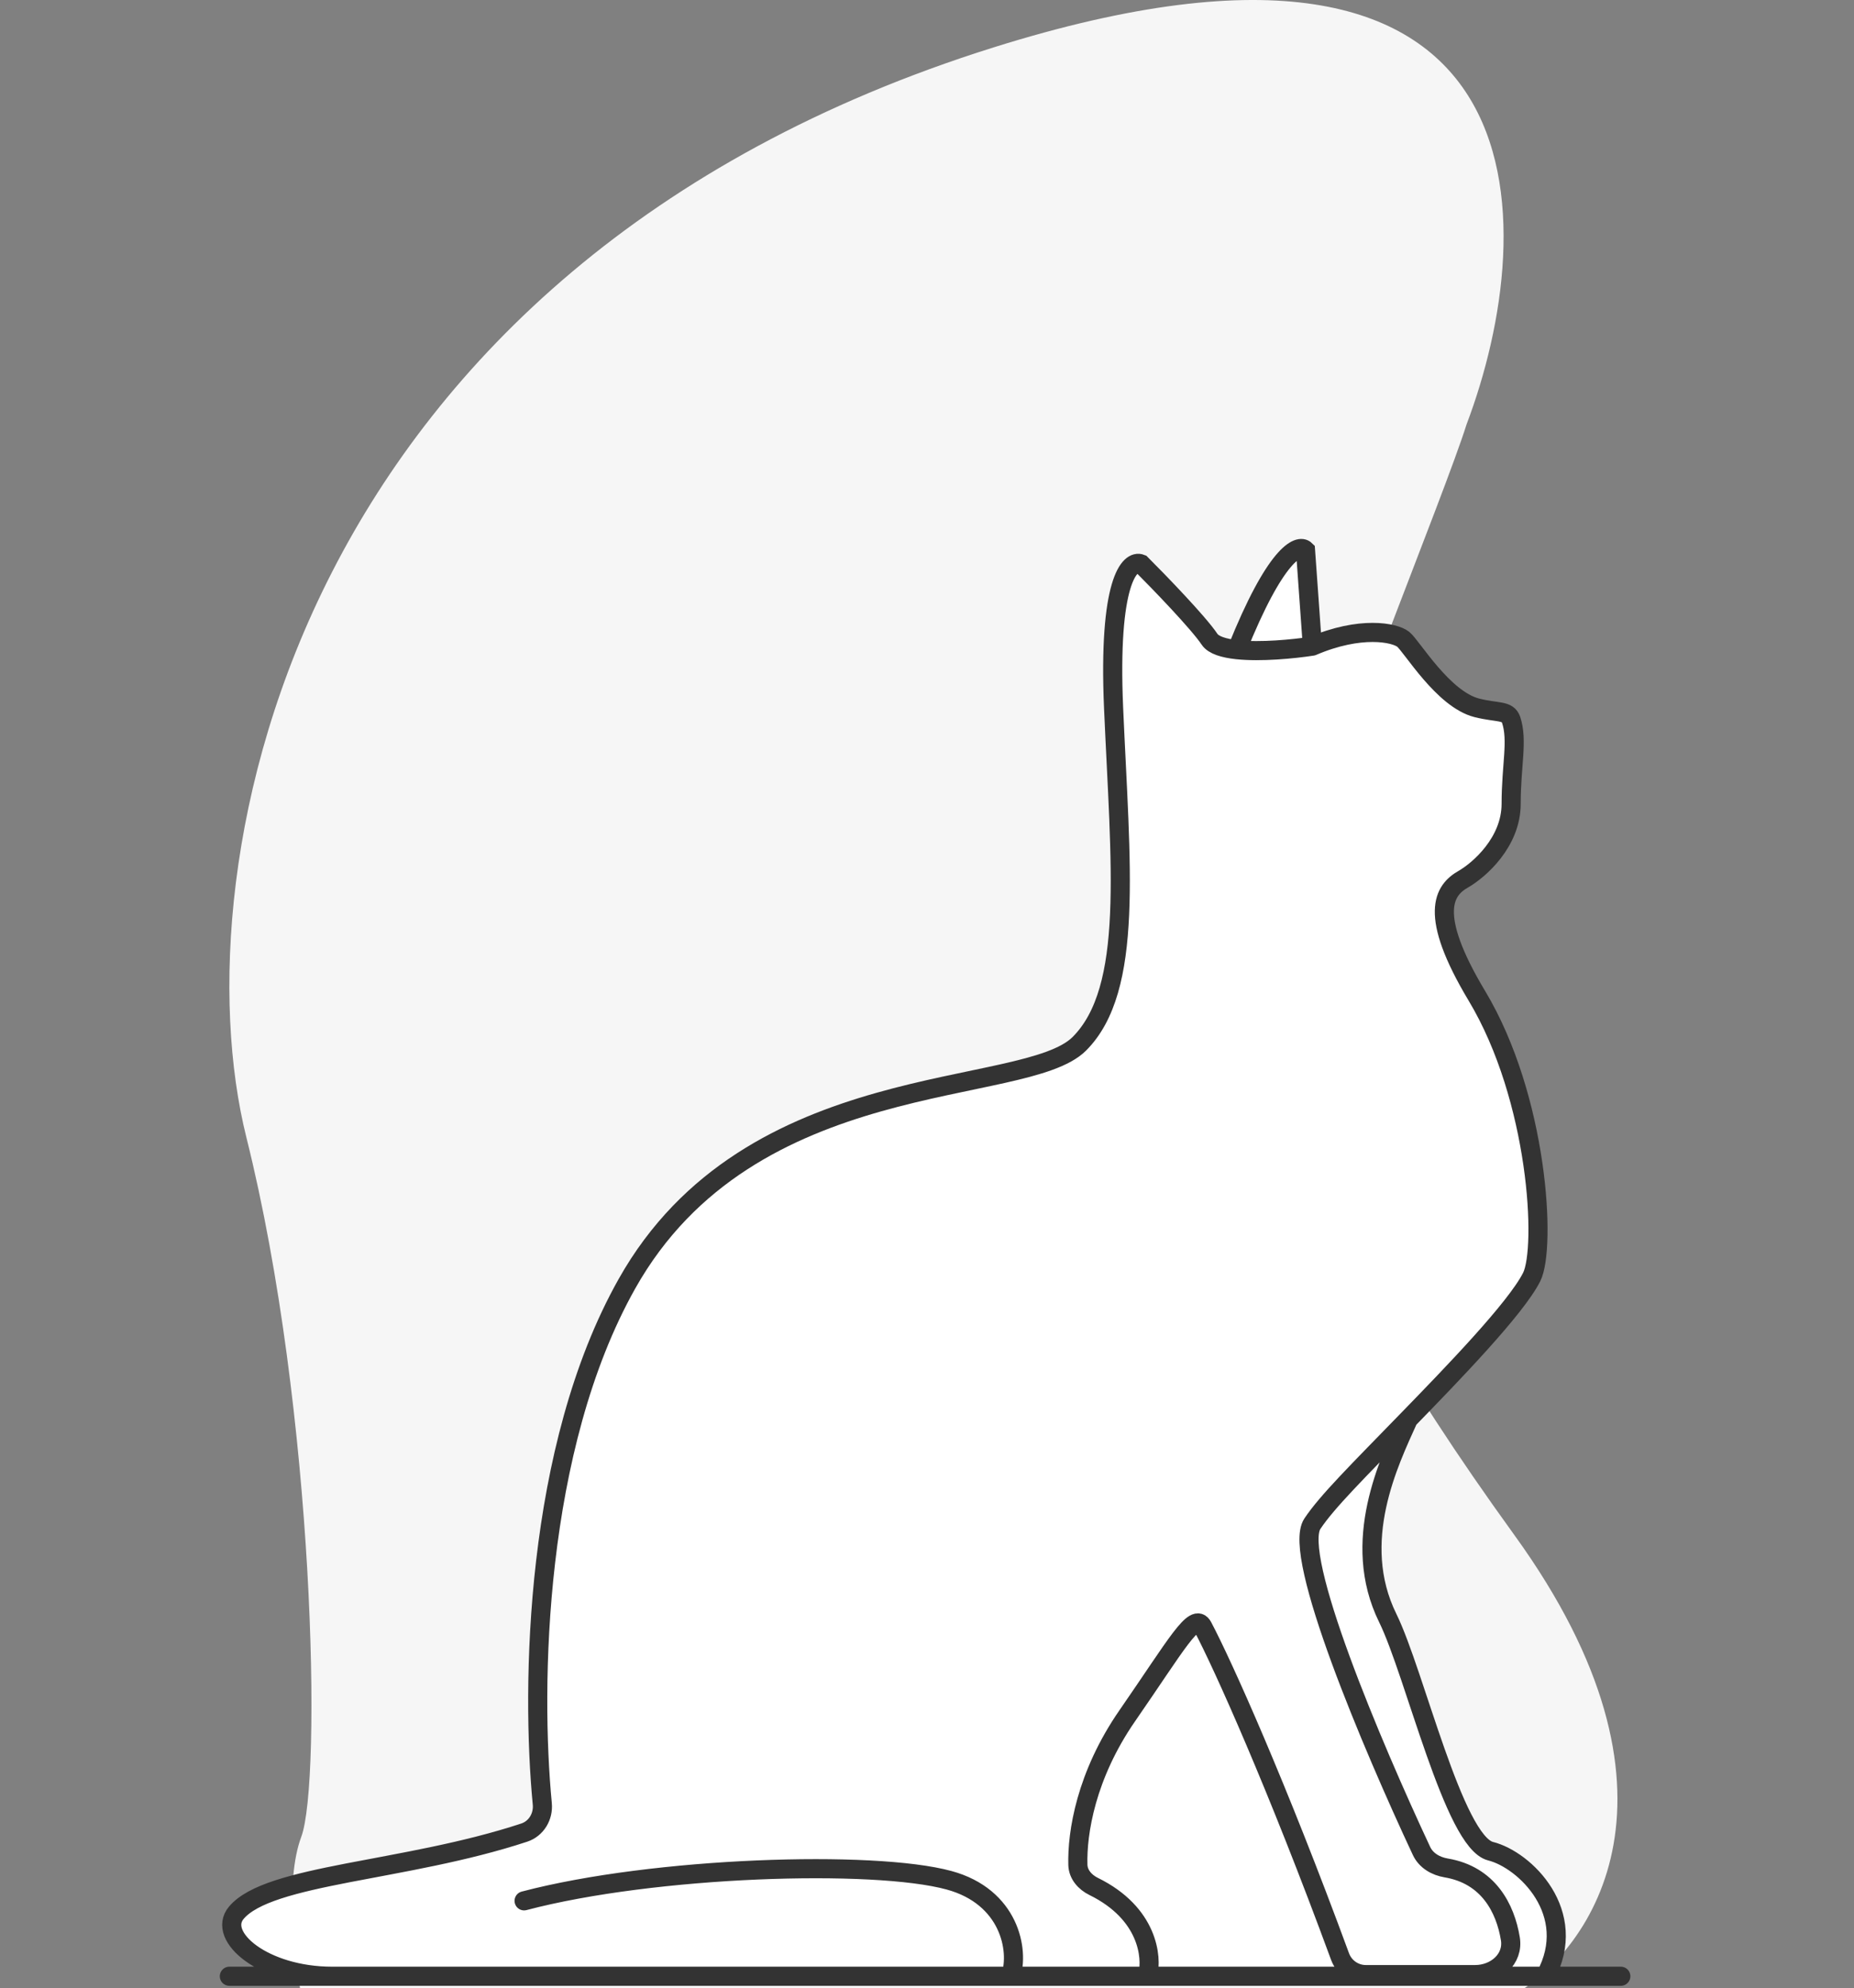 <svg width="194" height="208" viewBox="0 0 194 208" fill="none" xmlns="http://www.w3.org/2000/svg">
<rect x="0" y="0" width="194" height="208" fill="#808080" stroke="none"/>
<g clip-path="url(#clip0_160_1719)">
<path d="M103.965 4.96C162.492 -13.401 161.344 23.609 153.454 44.409C151.212 51.581 139.109 80.988 134.805 95.333C130.502 109.678 134.088 126.891 158.474 160.602C177.983 187.57 166.603 203.875 158.474 208.657H31.523C30.805 205.071 29.801 196.751 31.523 192.16C33.674 186.423 32.958 147.691 25.785 119.002C18.613 90.312 30.806 27.912 103.965 4.96Z" fill="#F6F6F6"/>
<path d="M119.393 58.988C121.306 60.9 125.418 65.156 126.566 66.877C126.975 67.49 128.063 67.818 129.434 67.965C133.451 57.933 135.89 56.844 136.607 57.553L137.324 67.594C142.345 65.443 145.931 66.16 146.83 66.877C147.729 67.594 150.992 73.154 154.538 74.05C156.69 74.593 157.774 74.259 158.124 75.31C158.841 77.462 158.124 80.075 158.124 84.091C158.124 88.108 154.777 91.024 153.103 91.981C151.11 93.12 149.374 95.567 154.538 104.174C160.993 114.932 161.797 130.538 160.276 133.581C158.631 136.871 151.882 143.822 147.366 148.469C145.375 152.888 141.264 161.248 145.214 169.269C148.039 175.007 152.122 192.693 155.972 193.655C159.559 194.552 165.297 200.11 161.71 206.739H105.766H34.759C27.586 206.739 22.664 202.575 24.717 200.11C28.107 196.042 42.394 195.82 54.853 191.713C56.116 191.297 56.871 190.029 56.744 188.705C55.564 176.417 55.91 151.526 65.601 134.298C78.511 111.346 107.201 114.932 112.939 109.194C118.677 103.457 117.242 90.546 116.524 74.05C115.951 60.852 118.198 58.509 119.393 58.988Z" fill="white"/>
<path d="M137.324 67.594C142.345 65.443 145.931 66.16 146.83 66.877C147.73 67.594 150.992 73.154 154.538 74.05C156.69 74.593 157.774 74.259 158.124 75.31C158.841 77.462 158.124 80.075 158.124 84.091C158.124 88.108 154.777 91.024 153.103 91.981C151.11 93.12 149.374 95.567 154.538 104.174C160.993 114.932 161.797 130.538 160.276 133.581C158.631 136.871 151.882 143.822 147.366 148.469M137.324 67.594L136.607 57.553C135.89 56.844 133.451 57.933 129.434 67.965M137.324 67.594C135.323 67.902 131.915 68.23 129.434 67.965M54.841 198.85C68.469 195.263 91.421 194.546 99.31 196.698C105.622 198.419 106.676 204 105.766 206.739C84.487 206.739 40.497 206.739 34.759 206.739C27.586 206.739 22.664 202.575 24.717 200.11C28.107 196.042 42.394 195.82 54.853 191.713C56.116 191.297 56.871 190.029 56.744 188.705C55.564 176.417 55.91 151.526 65.601 134.298C78.511 111.346 107.201 114.932 112.939 109.194C118.677 103.457 117.242 90.546 116.524 74.05C115.951 60.852 118.198 58.509 119.393 58.988C121.306 60.9 125.418 65.156 126.566 66.877C126.975 67.49 128.063 67.818 129.434 67.965M120.11 206.566C120.553 204.796 120.176 200.16 114.434 197.342C113.529 196.897 112.814 196.09 112.787 195.082C112.695 191.749 113.632 185.734 117.959 179.484C123.123 172.025 124.997 168.552 125.848 170.16C127.928 174.088 133.625 186.741 140.22 204.677C140.636 205.81 141.713 206.566 142.92 206.566H154.356C156.513 206.566 158.392 204.94 158.041 202.812C157.52 199.641 155.751 196.15 151.323 195.407C150.233 195.224 149.216 194.635 148.747 193.634C143.595 182.637 135.142 162.675 137.324 159.401C138.877 157.072 142.036 153.952 147.366 148.469M24 206.739H161.71M169.6 206.739H161.71M147.366 148.469C145.375 152.888 141.264 161.248 145.214 169.269C148.039 175.007 152.122 192.693 155.972 193.655C159.559 194.552 165.297 200.11 161.71 206.739" stroke="#333333" stroke-width="2" stroke-linecap="round"/>
</g>
<defs>
<clipPath id="clip0_160_1719">
<rect width="194" height="208" fill="white"/>
</clipPath>
</defs>
</svg>
